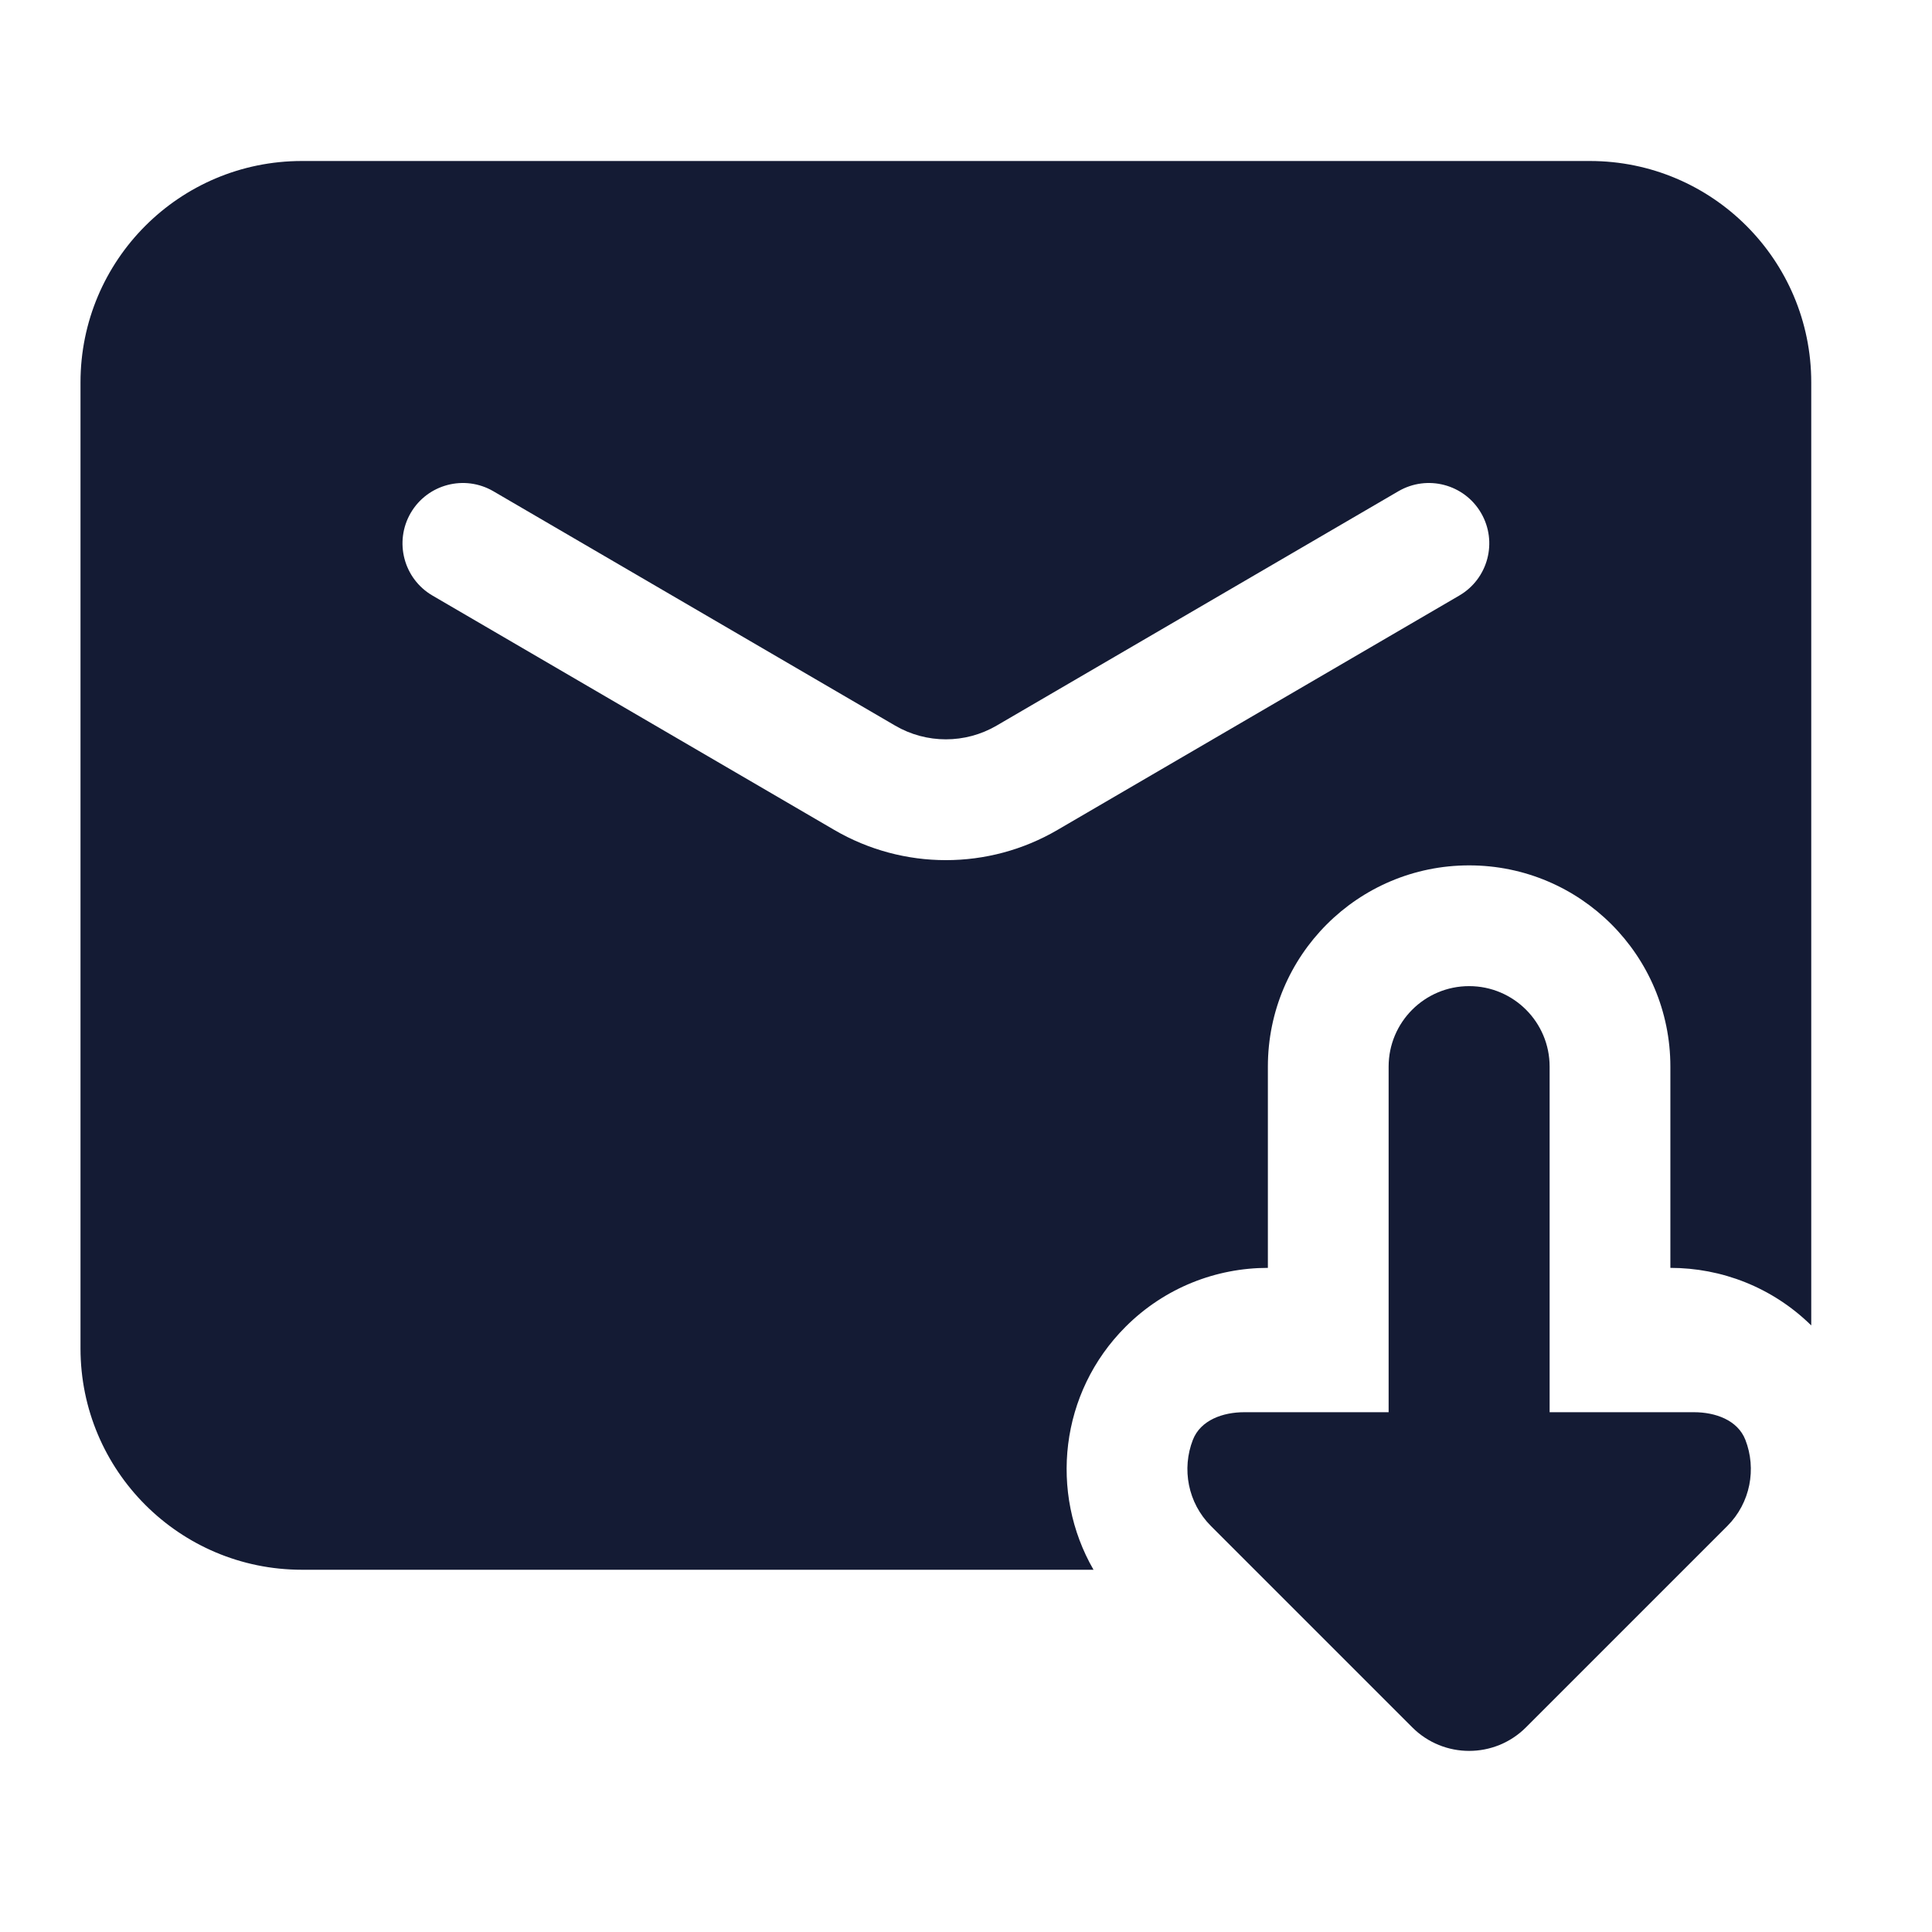 <svg width="24" height="24" viewBox="0 0 24 24" fill="none" xmlns="http://www.w3.org/2000/svg">
<path fill-rule="evenodd" clip-rule="evenodd" d="M3.75 2C2.231 2 1 3.231 1 4.75V16.75C1 18.269 2.231 19.5 3.75 19.5H13.584C13.032 18.544 13.164 17.3 13.982 16.482C14.47 15.994 15.11 15.75 15.75 15.75V13.25C15.75 11.869 16.869 10.75 18.25 10.75C19.631 10.75 20.75 11.869 20.75 13.25V15.75C21.382 15.75 22.014 15.988 22.5 16.465V4.75C22.5 3.231 21.269 2 19.75 2H3.75ZM6.128 6.102C5.77 5.894 5.311 6.014 5.102 6.372C4.894 6.73 5.014 7.189 5.372 7.398L10.364 10.31C11.221 10.81 12.28 10.81 13.136 10.31L18.128 7.398C18.486 7.189 18.607 6.73 18.398 6.372C18.189 6.014 17.73 5.894 17.372 6.102L12.38 9.014C11.991 9.241 11.509 9.241 11.12 9.014L6.128 6.102ZM19.25 13.25C19.25 12.698 18.802 12.25 18.25 12.25C17.698 12.25 17.25 12.698 17.25 13.25V17.543H15.457C15.192 17.543 14.914 17.64 14.818 17.887C14.679 18.245 14.754 18.668 15.043 18.957L17.543 21.457C17.933 21.848 18.567 21.848 18.957 21.457L21.457 18.957C21.746 18.668 21.821 18.245 21.682 17.887C21.586 17.64 21.308 17.543 21.043 17.543H19.25V13.25Z" fill="#141B34"/>
</svg>
